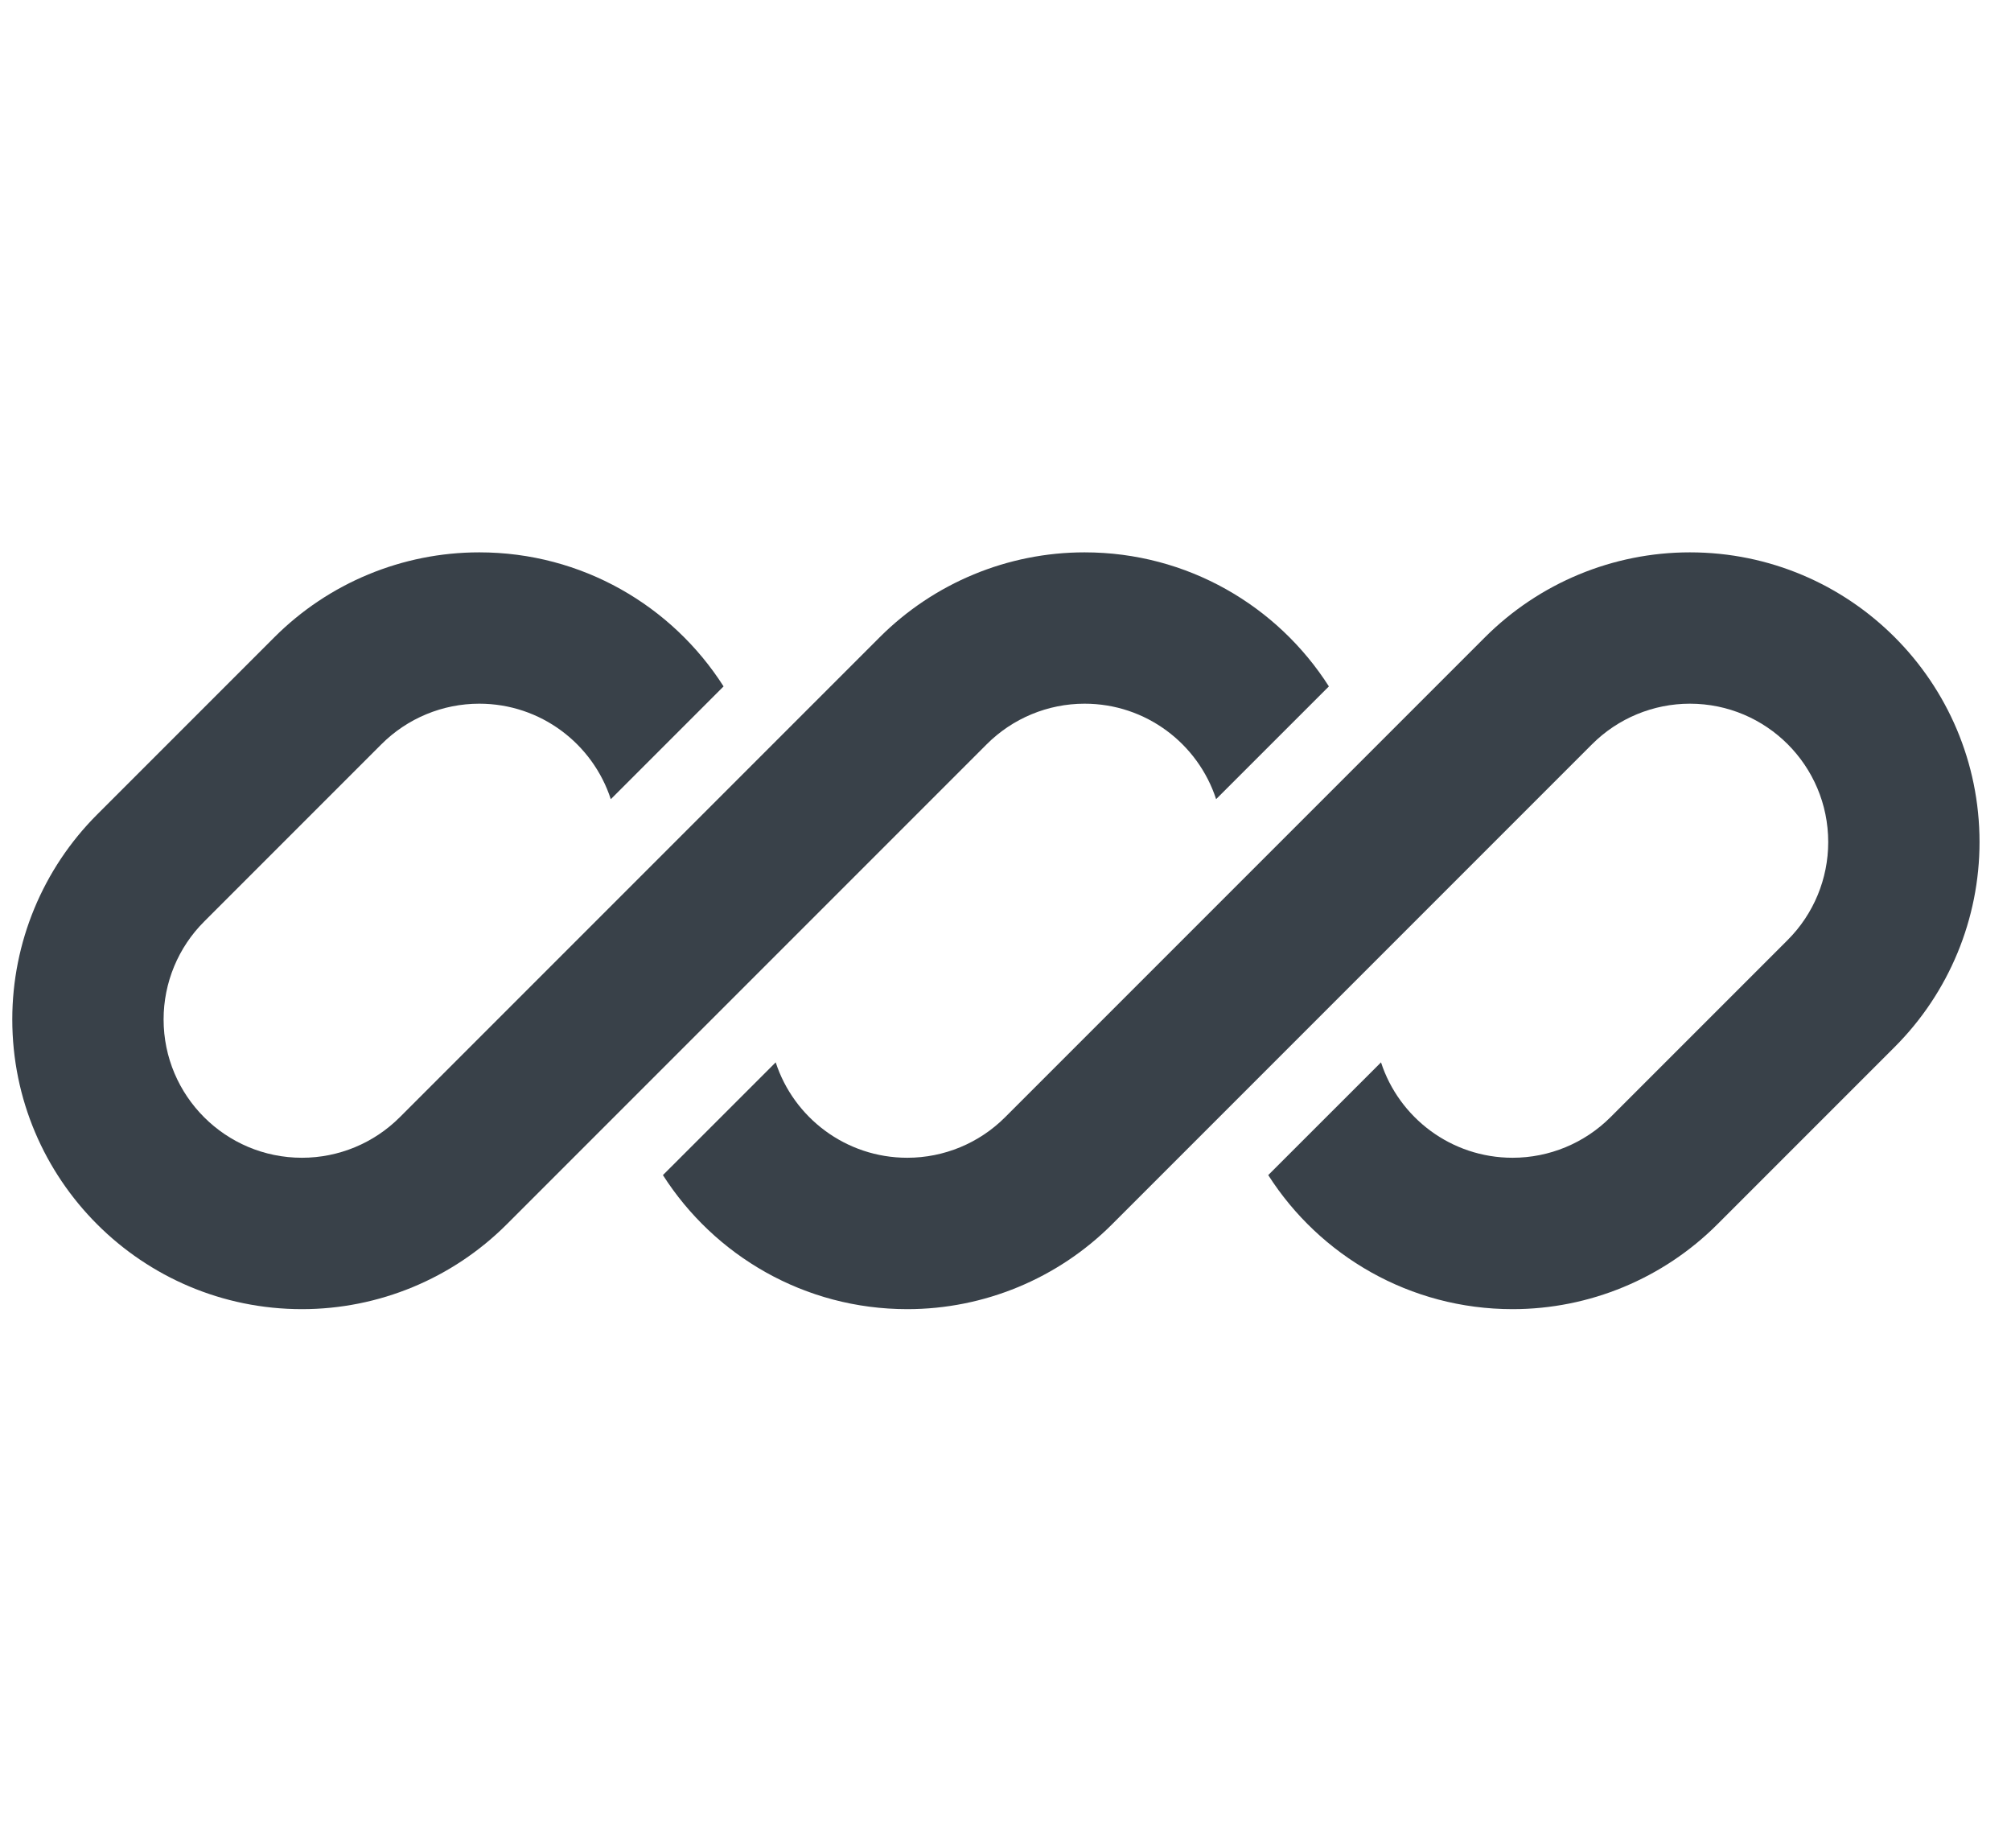 <svg width="37" height="34" viewBox="0 0 37 34" fill="none" xmlns="http://www.w3.org/2000/svg">
<g clip-path="url(#clip0_211_2076)">
<path d="M8.818 10.161C7.404 10.161 6.048 10.723 5.049 11.722L1.787 14.984C0.787 15.984 0.226 17.339 0.226 18.753C0.226 21.697 2.612 24.083 5.556 24.083C6.969 24.083 8.325 23.521 9.324 22.522L11.581 20.265C11.581 20.265 11.581 20.265 11.581 20.265L18.155 13.691C18.632 13.214 19.279 12.945 19.955 12.945C21.085 12.945 22.043 13.682 22.375 14.701L24.45 12.627C23.504 11.144 21.844 10.161 19.955 10.161C18.541 10.161 17.186 10.723 16.186 11.722L7.355 20.553C6.878 21.03 6.231 21.298 5.556 21.298C4.15 21.298 3.01 20.159 3.01 18.753C3.01 18.078 3.278 17.43 3.756 16.953L7.018 13.691C7.495 13.214 8.142 12.945 8.818 12.945C9.948 12.945 10.906 13.682 11.238 14.702L13.313 12.627C12.367 11.144 10.707 10.161 8.818 10.161Z" fill="#394149"/>
<path d="M18.492 20.553C18.015 21.03 17.368 21.298 16.693 21.298C15.563 21.298 14.604 20.562 14.272 19.543L12.197 21.617C13.144 23.1 14.803 24.083 16.693 24.083C18.106 24.083 19.462 23.521 20.461 22.522L29.292 13.691C29.769 13.214 30.417 12.945 31.092 12.945C32.498 12.945 33.637 14.085 33.637 15.491C33.637 16.166 33.369 16.814 32.892 17.291L29.63 20.553C29.152 21.03 28.505 21.298 27.83 21.298C26.7 21.298 25.741 20.562 25.409 19.543L23.334 21.617C24.281 23.1 25.941 24.083 27.83 24.083C29.243 24.083 30.599 23.521 31.598 22.522L34.86 19.26C35.86 18.26 36.421 16.904 36.421 15.491C36.421 12.547 34.035 10.161 31.092 10.161C29.678 10.161 28.323 10.723 27.323 11.722L18.492 20.553Z" fill="#394149"/>
</g>
<defs>
<clipPath id="clip0_211_2076">
<rect width="36.196" height="13.921" fill="white" transform="translate(0.226 10.161)"/>
</clipPath>
</defs>
</svg>
